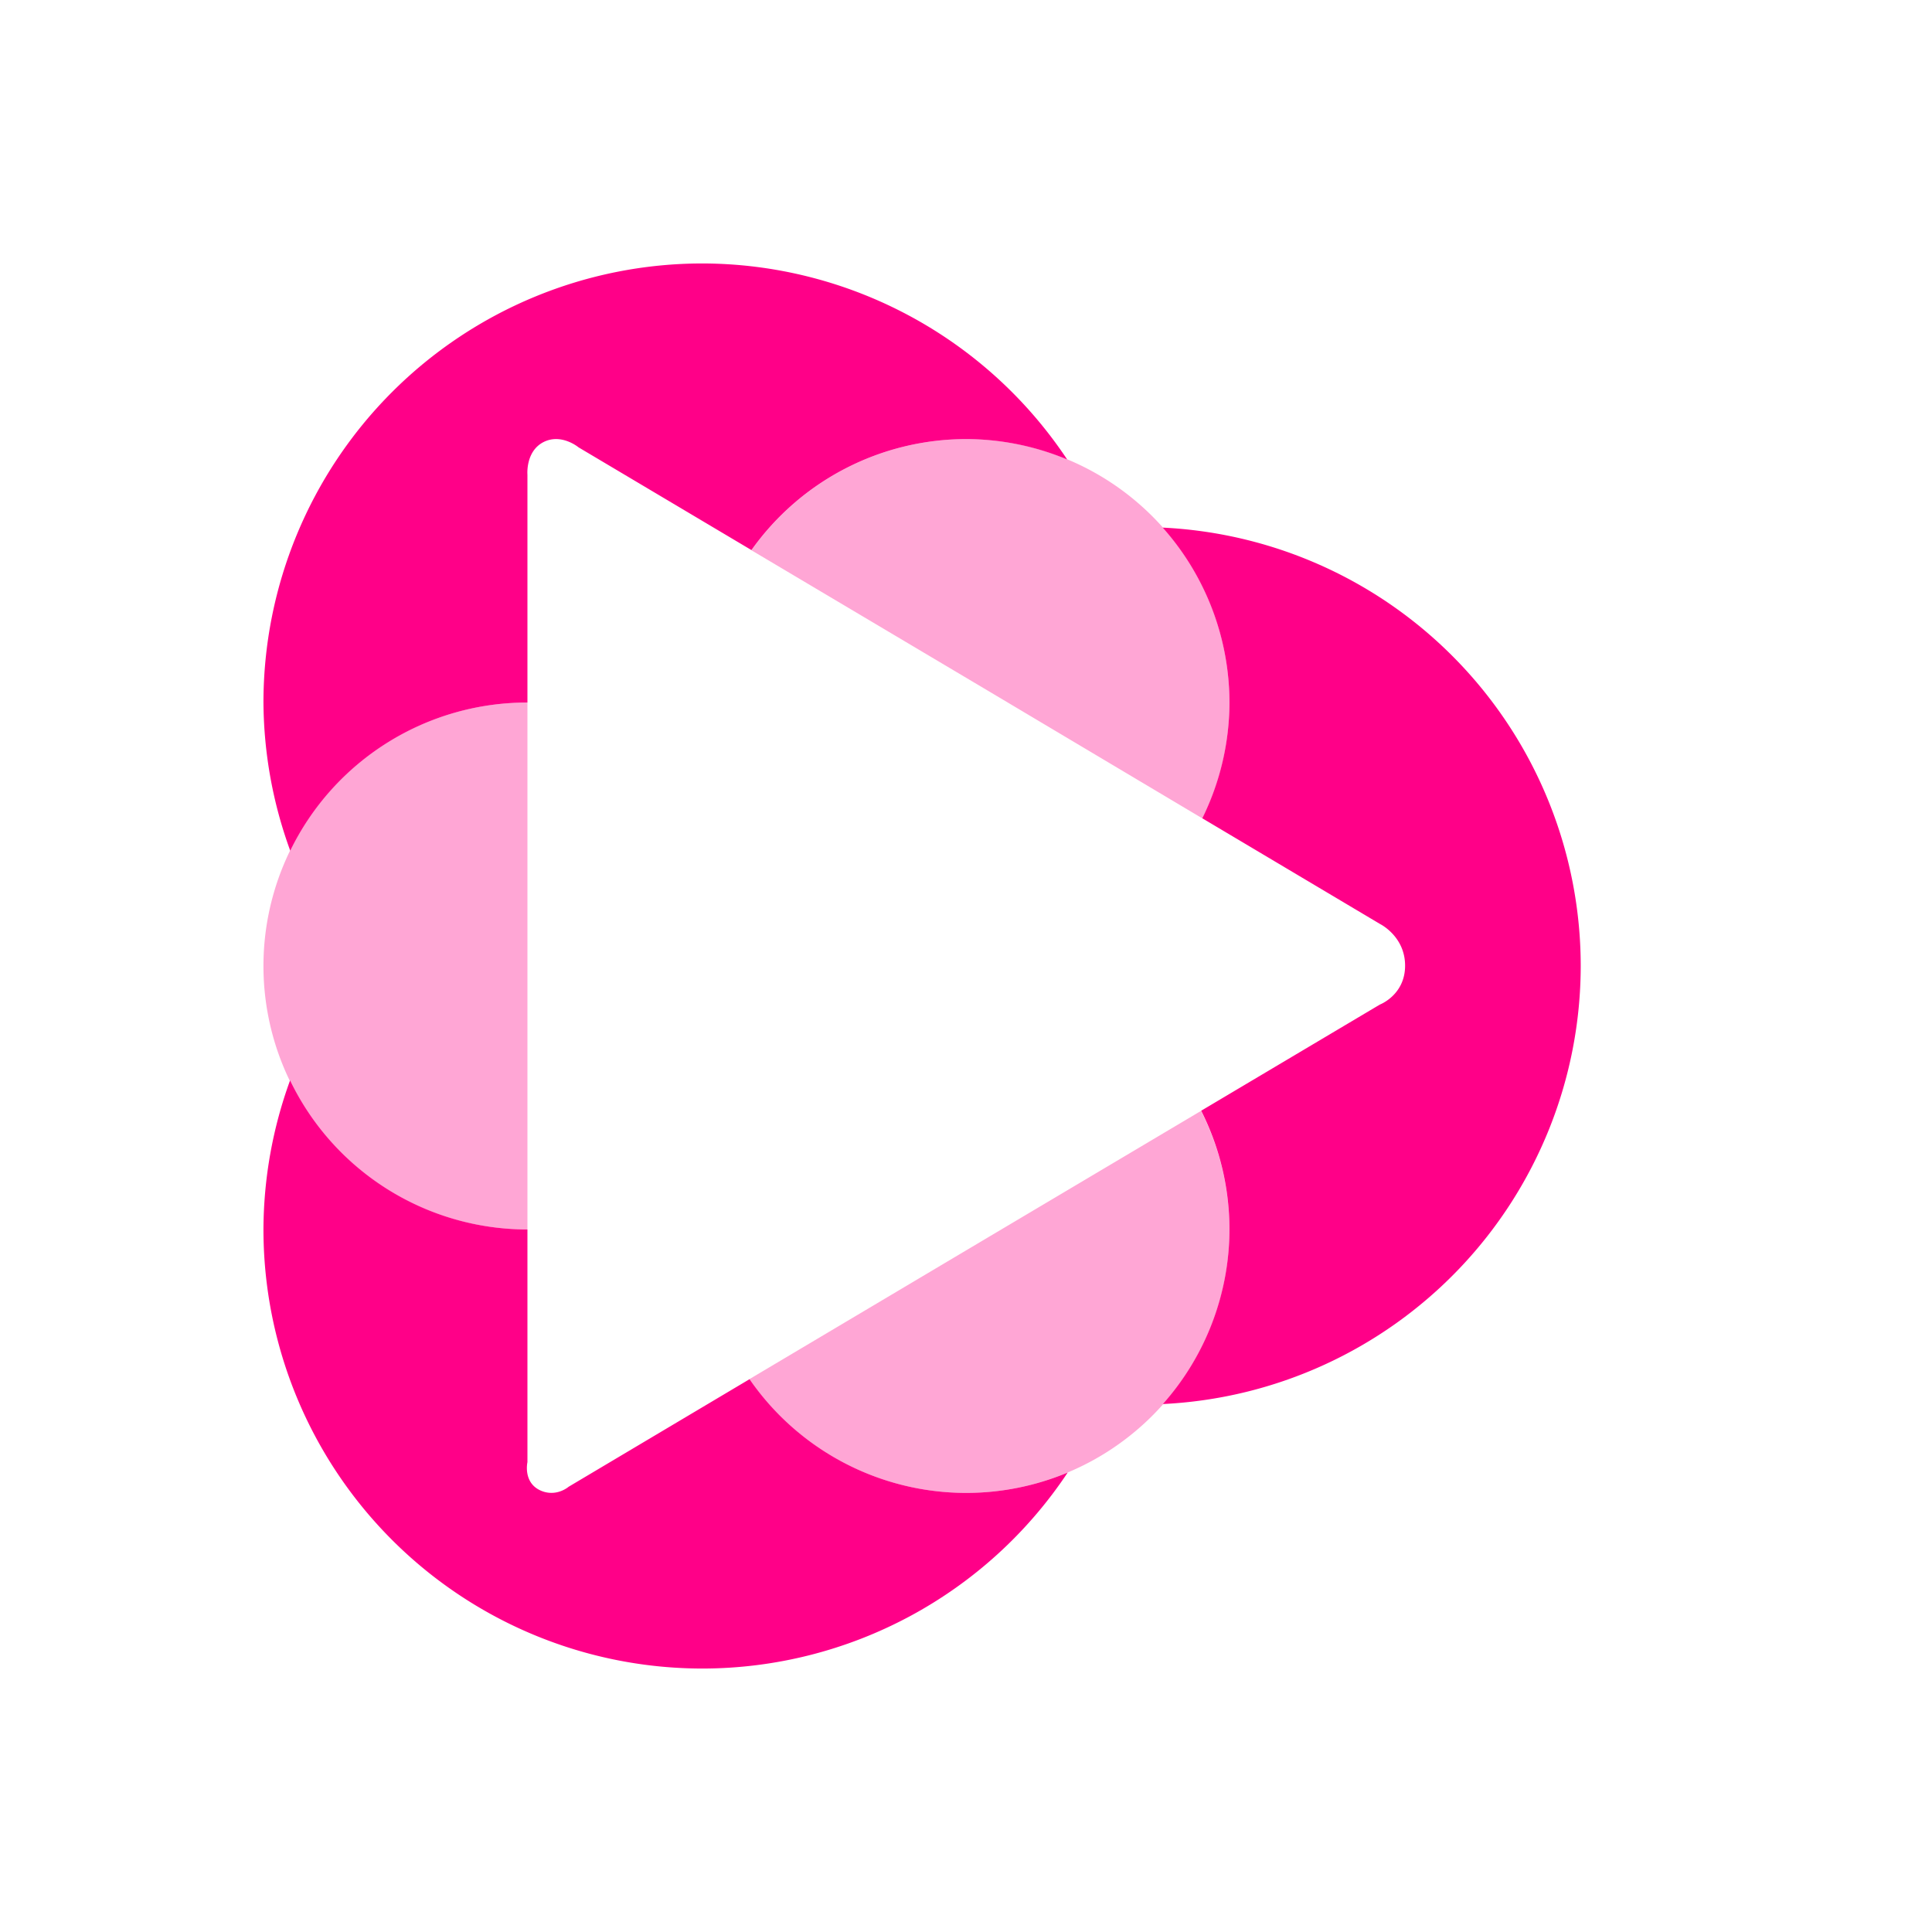 <svg xmlns="http://www.w3.org/2000/svg" width="22" height="22" version="1.1">
 <defs>
  <style id="current-color-scheme" type="text/css">
   .ColorScheme-Text { color:#ff0088; } .ColorScheme-Highlight { color:#4285f4; } .ColorScheme-NeutralText { color:#ff9800; } .ColorScheme-PositiveText { color:#4caf50; } .ColorScheme-NegativeText { color:#f44336; }
  </style>
 </defs>
 <path style="fill:currentColor" class="ColorScheme-Text" d="M 8,3 A 5,5 0 0 0 3,8 5,5 0 0 0 3.305,9.687 3,3 0 0 1 6,8 3,3 0 0 1 6.006,8 V 5.404 c 0,0 -0.023,-0.266 0.185,-0.371 0.203,-0.101 0.397,0.061 0.397,0.061 l 1.969,1.17 A 3,3 0 0 1 11,5 3,3 0 0 1 12.152,5.232 5,5 0 0 0 8,3 Z m 5.24,3.008 A 3,3 0 0 1 14,8 3,3 0 0 1 13.691,9.318 l 2.026,1.205 c 0,0 0.283,0.14 0.283,0.473 0,0.334 -0.287,0.443 -0.287,0.443 l -2.035,1.209 A 3,3 0 0 1 14,14 3,3 0 0 1 13.242,15.988 5,5 0 0 0 18,11 5,5 0 0 0 13.24,6.008 Z M 3.303,12.303 A 5,5 0 0 0 3,14 5,5 0 0 0 8,19 5,5 0 0 0 12.158,16.768 3,3 0 0 1 11,17 3,3 0 0 1 8.535,15.705 l -2.06,1.225 c 0,0 -0.14,0.122 -0.319,0.043 C 5.953,16.882 6.006,16.65 6.006,16.65 V 14 A 3,3 0 0 1 6,14 3,3 0 0 1 3.303,12.303 Z"/>
 <path style="opacity:.35;fill:currentColor" class="ColorScheme-Text" d="M 11,5 A 3,3 0 0 0 8.557,6.266 l 2.672,1.587 2.464,1.467 A 3,3 0 0 0 14,8 3,3 0 0 0 11,5 Z M 6,8 a 3,3 0 0 0 -3,3 3,3 0 0 0 3,3 3,3 0 0 0 0.006,0 V 10.982 8 A 3,3 0 0 0 6,8 Z m 7.676,4.65 -2.457,1.459 -2.686,1.596 A 3,3 0 0 0 11,17 3,3 0 0 0 14,14 3,3 0 0 0 13.676,12.65 Z"/>
</svg>
